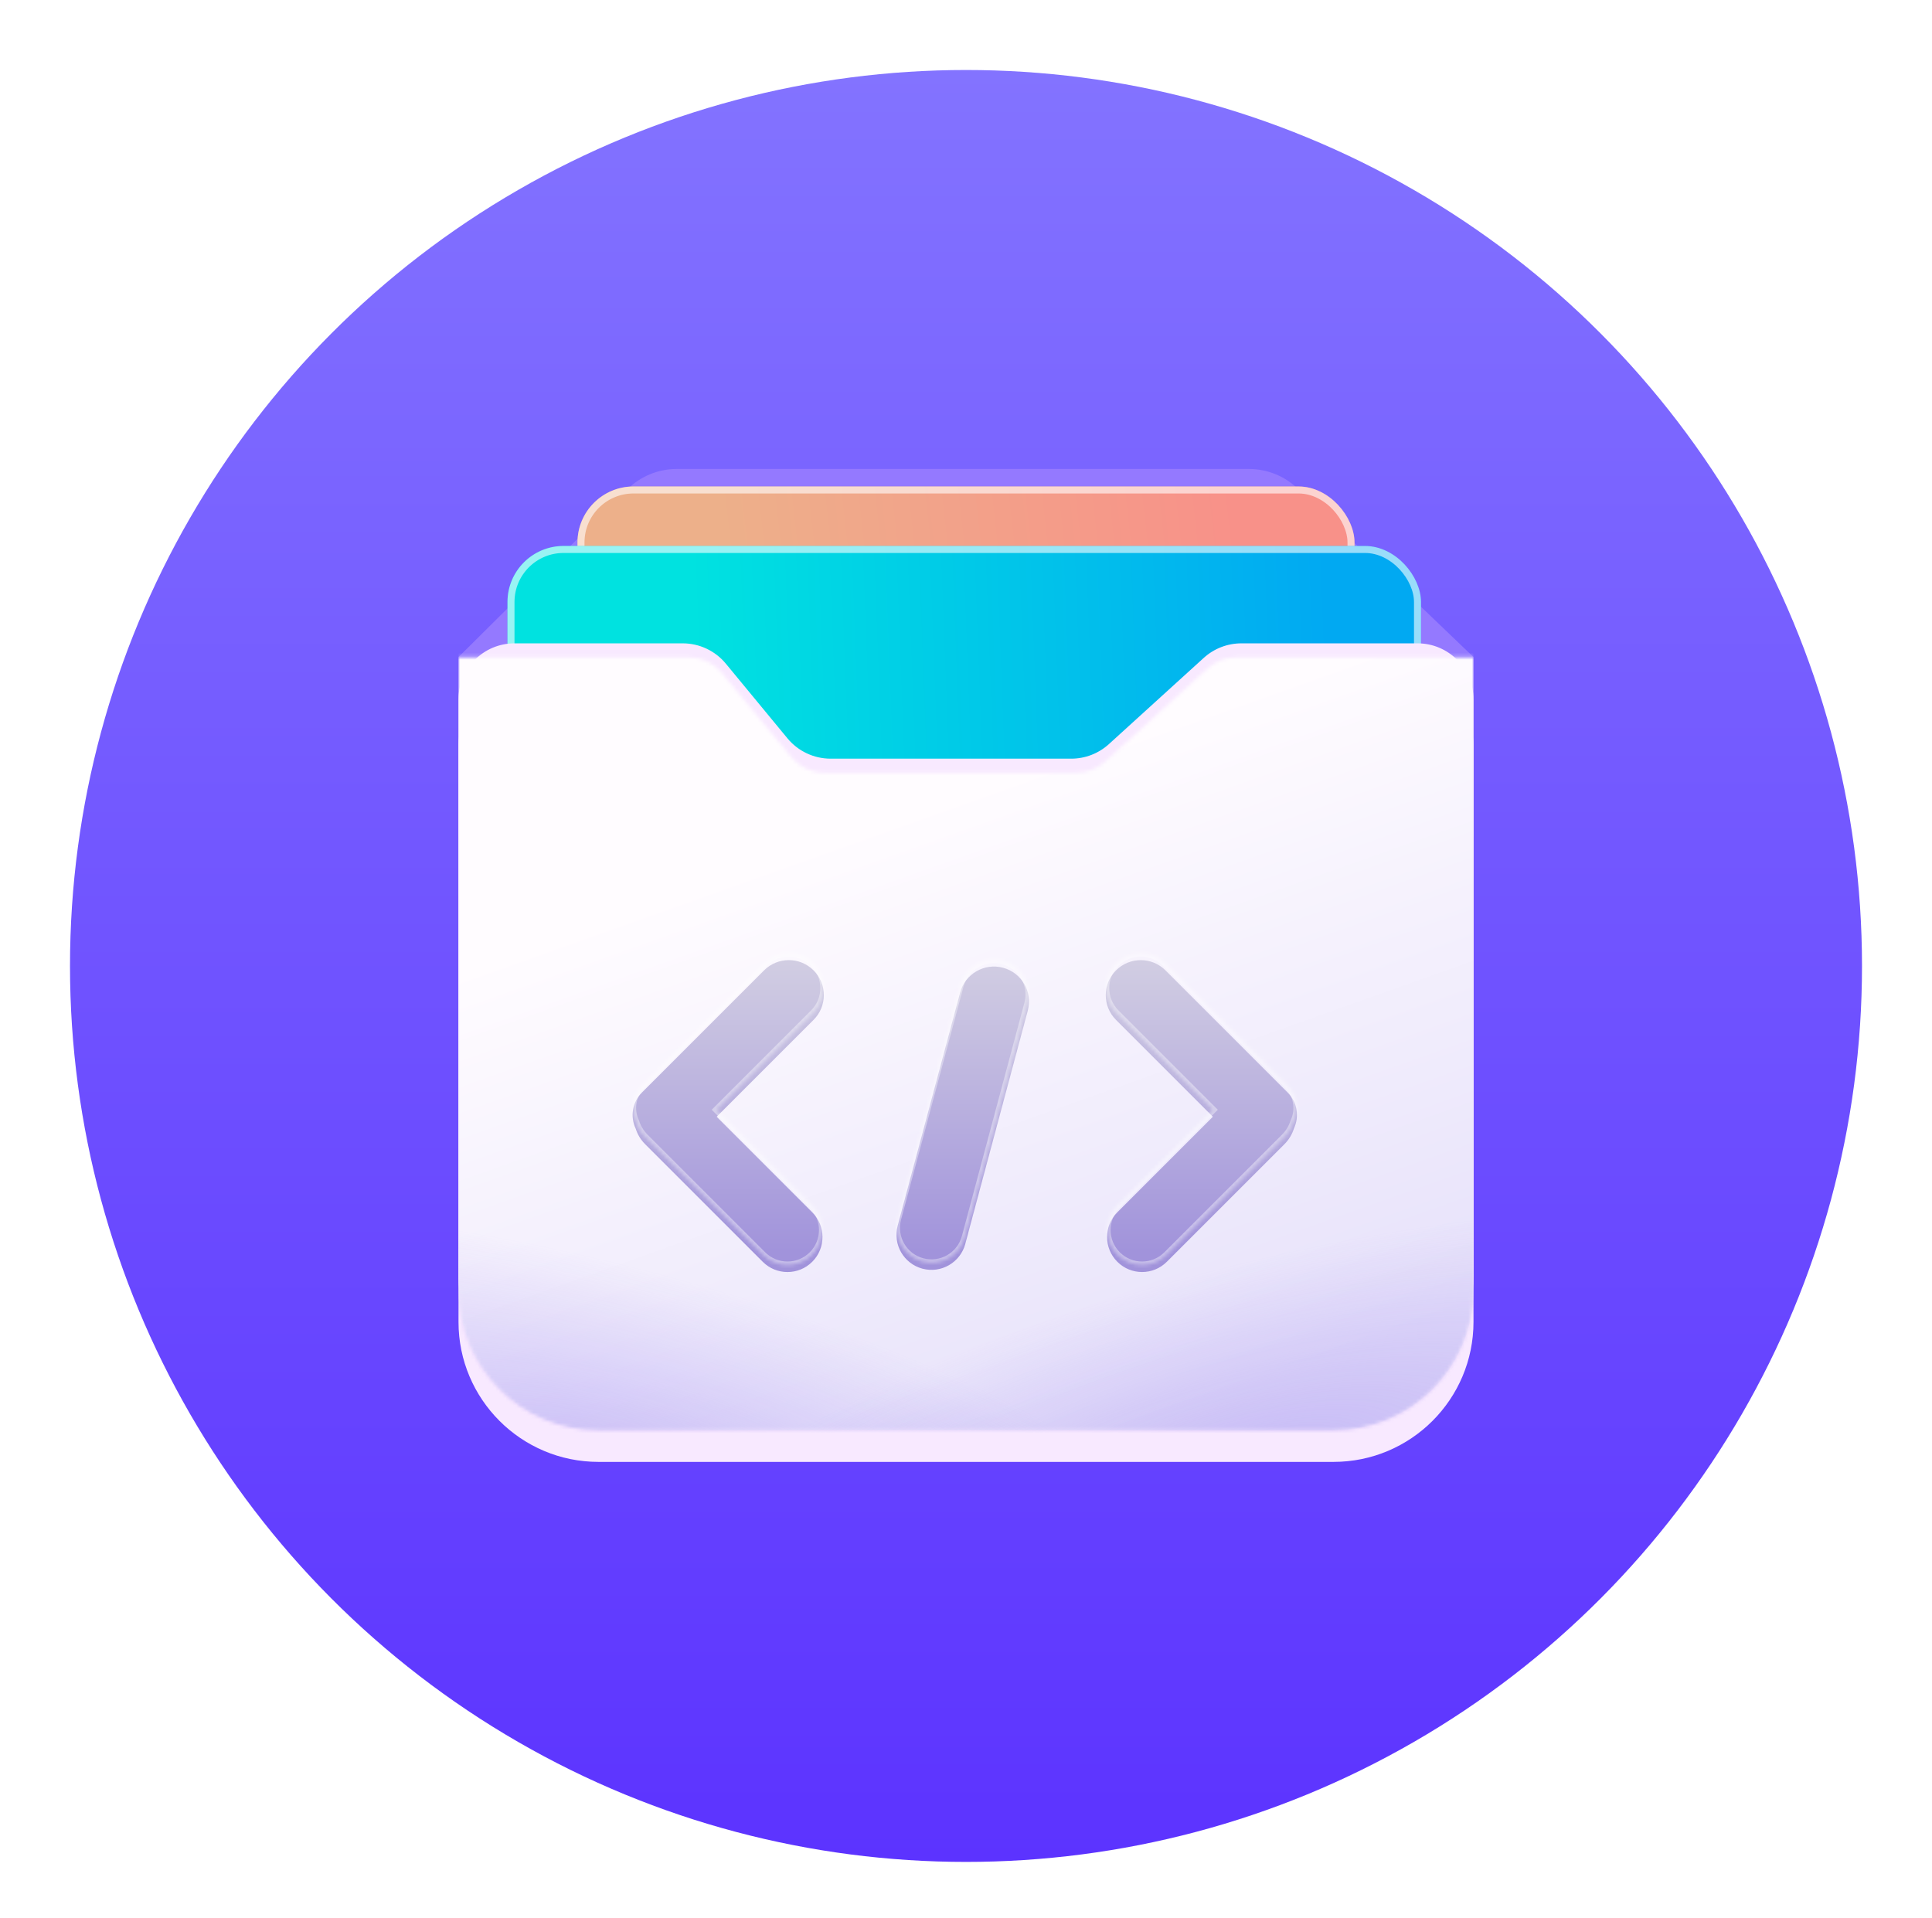 <svg width="100%" height="100%" viewBox="0 0 552 548" fill="none" xmlns="http://www.w3.org/2000/svg">
<g filter="url(#filter0_d_1974_117466)">
<circle cx="276" cy="272" r="256" fill="url(#paint0_linear_1974_117466)"/>
</g>
<path d="M179.243 139.812L131 187.744V239H421V187.744L370.705 139.558C366.982 135.991 362.025 134 356.869 134H193.34C188.058 134 182.99 136.089 179.243 139.812Z" fill="#9479FF"/>
<g filter="url(#filter1_d_1974_117466)">
<rect x="165" y="143" width="222" height="206" rx="16" fill="url(#paint1_linear_1974_117466)"/>
<rect x="166" y="144" width="220" height="204" rx="15" stroke="white" stroke-opacity="0.6" stroke-width="2"/>
</g>
<g filter="url(#filter2_d_1974_117466)">
<rect x="145" y="160" width="261" height="157" rx="16" fill="url(#paint2_linear_1974_117466)"/>
<rect x="146" y="161" width="259" height="155" rx="15" stroke="white" stroke-opacity="0.6" stroke-width="2"/>
</g>
<g filter="url(#filter3_dd_1974_117466)">
<path d="M131 203.82C131 194.984 138.163 187.82 147 187.82H195.052C199.828 187.82 204.354 189.954 207.393 193.638L224.982 214.955C228.021 218.639 232.547 220.773 237.323 220.773H306.065C310.045 220.773 313.882 219.289 316.827 216.612L343.923 191.981C346.868 189.304 350.705 187.82 354.685 187.82H405C413.837 187.82 421 194.984 421 203.82V368.705C421 390.796 403.091 408.705 381 408.705H171C148.909 408.705 131 390.796 131 368.705V203.82Z" fill="#F8E9FF"/>
</g>
<g filter="url(#filter4_d_1974_117466)">
<path d="M131 203.82C131 194.984 138.163 187.82 147 187.82H195.052C199.828 187.82 204.354 189.954 207.393 193.638L224.982 214.955C228.021 218.639 232.547 220.773 237.323 220.773H306.065C310.045 220.773 313.882 219.289 316.827 216.612L343.923 191.981C346.868 189.304 350.705 187.82 354.685 187.82H405C413.837 187.82 421 194.984 421 203.82V368.705C421 390.796 403.091 408.705 381 408.705H171C148.909 408.705 131 390.796 131 368.705V203.82Z" fill="#F8E9FF"/>
</g>
<mask id="mask0_1974_117466" style="mask-type:alpha" maskUnits="userSpaceOnUse" x="131" y="187" width="290" height="222">
<path d="M131 187.82H196.937C200.519 187.82 203.914 189.42 206.194 192.183L226.181 216.41C228.461 219.173 231.856 220.773 235.438 220.773H307.611C310.596 220.773 313.474 219.66 315.683 217.652L345.067 190.941C347.276 188.933 350.154 187.82 353.139 187.82H421V368.705C421 390.796 403.091 408.705 381 408.705H171C148.909 408.705 131 390.796 131 368.705V187.82Z" fill="url(#paint3_linear_1974_117466)"/>
</mask>
<g mask="url(#mask0_1974_117466)">
<path d="M131 184.898H202.594L229.781 186H312.25L348.5 184.898H421V368.706C421 390.798 403.091 408.706 381 408.706H171C148.909 408.706 131 390.798 131 368.706V184.898Z" fill="url(#paint4_linear_1974_117466)"/>
<g style="mix-blend-mode:multiply" filter="url(#filter5_f_1974_117466)">
<ellipse cx="174.217" cy="418.765" rx="190" ry="56.885" transform="rotate(14.941 174.217 418.765)" fill="url(#paint5_radial_1974_117466)" fill-opacity="0.4"/>
</g>
<g style="mix-blend-mode:multiply" filter="url(#filter6_f_1974_117466)">
<ellipse cx="190" cy="56.885" rx="190" ry="56.885" transform="matrix(-0.966 0.258 0.258 0.966 525.846 314.816)" fill="url(#paint6_radial_1974_117466)" fill-opacity="0.4"/>
</g>
</g>
<mask id="path-13-inside-1_1974_117466" fill="white">
<path fill-rule="evenodd" clip-rule="evenodd" d="M232.449 275.261C236.354 279.166 236.354 285.498 232.449 289.403L204.767 317.084L232.068 344.385C235.973 348.29 235.973 354.622 232.068 358.527C228.163 362.432 221.831 362.432 217.926 358.527L184.32 324.921C183.027 323.628 182.127 322.092 181.618 320.46C180.028 317.088 180.627 312.941 183.415 310.153L218.307 275.261C222.212 271.356 228.543 271.356 232.449 275.261ZM318.858 275.266C314.953 279.171 314.953 285.503 318.858 289.408L346.535 317.085L319.239 344.382C315.333 348.287 315.333 354.619 319.239 358.524C323.144 362.429 329.475 362.429 333.381 358.524L366.987 324.918C368.273 323.632 369.171 322.104 369.681 320.48C371.28 317.106 370.684 312.95 367.892 310.158L333 275.266C329.095 271.361 322.763 271.361 318.858 275.266ZM286.587 274.511C281.252 273.081 275.769 276.247 274.339 281.582L256.477 348.245C255.047 353.58 258.213 359.063 263.548 360.493C268.883 361.922 274.366 358.756 275.795 353.422L293.658 286.758C295.087 281.423 291.921 275.94 286.587 274.511Z"/>
</mask>
<g filter="url(#filter7_i_1974_117466)">
<path fill-rule="evenodd" clip-rule="evenodd" d="M232.449 275.261C236.354 279.166 236.354 285.498 232.449 289.403L204.767 317.084L232.068 344.385C235.973 348.29 235.973 354.622 232.068 358.527C228.163 362.432 221.831 362.432 217.926 358.527L184.32 324.921C183.027 323.628 182.127 322.092 181.618 320.46C180.028 317.088 180.627 312.941 183.415 310.153L218.307 275.261C222.212 271.356 228.543 271.356 232.449 275.261ZM318.858 275.266C314.953 279.171 314.953 285.503 318.858 289.408L346.535 317.085L319.239 344.382C315.333 348.287 315.333 354.619 319.239 358.524C323.144 362.429 329.475 362.429 333.381 358.524L366.987 324.918C368.273 323.632 369.171 322.104 369.681 320.48C371.28 317.106 370.684 312.95 367.892 310.158L333 275.266C329.095 271.361 322.763 271.361 318.858 275.266ZM286.587 274.511C281.252 273.081 275.769 276.247 274.339 281.582L256.477 348.245C255.047 353.58 258.213 359.063 263.548 360.493C268.883 361.922 274.366 358.756 275.795 353.422L293.658 286.758C295.087 281.423 291.921 275.94 286.587 274.511Z" fill="url(#paint7_linear_1974_117466)"/>
</g>
<path d="M232.449 289.403L233.156 290.11L232.449 289.403ZM232.449 275.261L231.742 275.968L232.449 275.261ZM204.767 317.084L204.06 316.377L203.353 317.084L204.06 317.792L204.767 317.084ZM232.068 344.385L231.361 345.092L232.068 344.385ZM232.068 358.527L231.361 357.82L232.068 358.527ZM184.32 324.921L183.612 325.628H183.612L184.32 324.921ZM181.618 320.46L182.573 320.163L182.553 320.097L182.523 320.034L181.618 320.46ZM183.415 310.153L182.708 309.446H182.708L183.415 310.153ZM218.307 275.261L217.599 274.554L218.307 275.261ZM318.858 289.408L319.565 288.701L318.858 289.408ZM318.858 275.266L319.565 275.973V275.973L318.858 275.266ZM346.535 317.085L347.242 317.793L347.949 317.085L347.242 316.378L346.535 317.085ZM319.239 358.524L319.946 357.817L319.239 358.524ZM366.987 324.918L366.28 324.211V324.211L366.987 324.918ZM369.681 320.48L368.777 320.052L368.747 320.115L368.727 320.181L369.681 320.48ZM367.892 310.158L368.599 309.451L367.892 310.158ZM333 275.266L333.707 274.559V274.559L333 275.266ZM274.339 281.582L273.373 281.323L274.339 281.582ZM286.587 274.511L286.328 275.476L286.587 274.511ZM256.477 348.245L257.443 348.504L256.477 348.245ZM263.548 360.493L263.807 359.527L263.548 360.493ZM275.795 353.422L274.829 353.163L275.795 353.422ZM293.658 286.758L292.692 286.499L293.658 286.758ZM233.156 290.11C237.452 285.814 237.452 278.85 233.156 274.554L231.742 275.968C235.256 279.483 235.256 285.181 231.742 288.696L233.156 290.11ZM205.474 317.792L233.156 290.11L231.742 288.696L204.06 316.377L205.474 317.792ZM232.775 343.678L205.474 316.377L204.06 317.792L231.361 345.092L232.775 343.678ZM232.775 359.234C237.071 354.939 237.071 347.974 232.775 343.678L231.361 345.092C234.876 348.607 234.876 354.305 231.361 357.82L232.775 359.234ZM217.219 359.234C221.514 363.53 228.479 363.53 232.775 359.234L231.361 357.82C227.846 361.335 222.148 361.335 218.633 357.82L217.219 359.234ZM183.612 325.628L217.219 359.234L218.633 357.82L185.027 324.214L183.612 325.628ZM180.664 320.758C181.219 322.541 182.203 324.218 183.612 325.628L185.027 324.214C183.851 323.039 183.034 321.644 182.573 320.163L180.664 320.758ZM182.708 309.446C179.612 312.541 178.949 317.145 180.714 320.887L182.523 320.034C181.107 317.031 181.642 313.34 184.122 310.86L182.708 309.446ZM217.599 274.554L182.708 309.446L184.122 310.86L219.014 275.968L217.599 274.554ZM233.156 274.554C228.86 270.258 221.895 270.258 217.599 274.554L219.014 275.968C222.528 272.453 228.227 272.453 231.742 275.968L233.156 274.554ZM319.565 288.701C316.05 285.186 316.05 279.488 319.565 275.973L318.151 274.559C313.855 278.855 313.855 285.819 318.151 290.115L319.565 288.701ZM347.242 316.378L319.565 288.701L318.151 290.115L345.828 317.793L347.242 316.378ZM319.946 345.089L347.242 317.793L345.828 316.378L318.531 343.675L319.946 345.089ZM319.946 357.817C316.431 354.302 316.431 348.604 319.946 345.089L318.531 343.675C314.236 347.971 314.236 354.936 318.531 359.231L319.946 357.817ZM332.674 357.817C329.159 361.332 323.46 361.332 319.946 357.817L318.531 359.231C322.827 363.527 329.792 363.527 334.088 359.231L332.674 357.817ZM366.28 324.211L332.674 357.817L334.088 359.231L367.694 325.625L366.28 324.211ZM368.727 320.181C368.264 321.654 367.45 323.041 366.28 324.211L367.694 325.625C369.097 324.222 370.078 322.553 370.635 320.78L368.727 320.181ZM367.185 310.865C369.668 313.349 370.201 317.047 368.777 320.052L370.584 320.909C372.359 317.164 371.699 312.551 368.599 309.451L367.185 310.865ZM332.293 275.973L367.185 310.865L368.599 309.451L333.707 274.559L332.293 275.973ZM319.565 275.973C323.08 272.458 328.778 272.458 332.293 275.973L333.707 274.559C329.411 270.263 322.446 270.263 318.151 274.559L319.565 275.973ZM275.305 281.84C276.592 277.039 281.527 274.19 286.328 275.476L286.846 273.545C280.977 271.972 274.946 275.455 273.373 281.323L275.305 281.84ZM257.443 348.504L275.305 281.84L273.373 281.323L255.511 347.986L257.443 348.504ZM263.807 359.527C259.006 358.24 256.156 353.305 257.443 348.504L255.511 347.986C253.939 353.855 257.421 359.886 263.289 361.459L263.807 359.527ZM274.829 353.163C273.543 357.964 268.608 360.813 263.807 359.527L263.289 361.459C269.157 363.031 275.189 359.549 276.761 353.68L274.829 353.163ZM292.692 286.499L274.829 353.163L276.761 353.68L294.624 287.017L292.692 286.499ZM286.328 275.476C291.129 276.763 293.978 281.698 292.692 286.499L294.624 287.017C296.196 281.149 292.714 275.117 286.846 273.545L286.328 275.476Z" fill="white" fill-opacity="0.4" mask="url(#path-13-inside-1_1974_117466)"/>
<defs>
<filter id="filter0_d_1974_117466" x="0" y="0" width="552" height="552" filterUnits="userSpaceOnUse" color-interpolation-filters="sRGB">
<feFlood flood-opacity="0" result="BackgroundImageFix"/>
<feColorMatrix in="SourceAlpha" type="matrix" values="0 0 0 0 0 0 0 0 0 0 0 0 0 0 0 0 0 0 127 0" result="hardAlpha"/>
<feOffset dy="4"/>
<feGaussianBlur stdDeviation="10"/>
<feComposite in2="hardAlpha" operator="out"/>
<feColorMatrix type="matrix" values="0 0 0 0 0 0 0 0 0 0 0 0 0 0 0 0 0 0 0.5 0"/>
<feBlend mode="normal" in2="BackgroundImageFix" result="effect1_dropShadow_1974_117466"/>
<feBlend mode="normal" in="SourceGraphic" in2="effect1_dropShadow_1974_117466" result="shape"/>
</filter>
<filter id="filter1_d_1974_117466" x="161" y="135" width="230" height="214" filterUnits="userSpaceOnUse" color-interpolation-filters="sRGB">
<feFlood flood-opacity="0" result="BackgroundImageFix"/>
<feColorMatrix in="SourceAlpha" type="matrix" values="0 0 0 0 0 0 0 0 0 0 0 0 0 0 0 0 0 0 127 0" result="hardAlpha"/>
<feOffset dy="-4"/>
<feGaussianBlur stdDeviation="2"/>
<feComposite in2="hardAlpha" operator="out"/>
<feColorMatrix type="matrix" values="0 0 0 0 0.235 0 0 0 0 0.145 0 0 0 0 0.631 0 0 0 0.24 0"/>
<feBlend mode="normal" in2="BackgroundImageFix" result="effect1_dropShadow_1974_117466"/>
<feBlend mode="normal" in="SourceGraphic" in2="effect1_dropShadow_1974_117466" result="shape"/>
</filter>
<filter id="filter2_d_1974_117466" x="141" y="152" width="269" height="165" filterUnits="userSpaceOnUse" color-interpolation-filters="sRGB">
<feFlood flood-opacity="0" result="BackgroundImageFix"/>
<feColorMatrix in="SourceAlpha" type="matrix" values="0 0 0 0 0 0 0 0 0 0 0 0 0 0 0 0 0 0 127 0" result="hardAlpha"/>
<feOffset dy="-4"/>
<feGaussianBlur stdDeviation="2"/>
<feComposite in2="hardAlpha" operator="out"/>
<feColorMatrix type="matrix" values="0 0 0 0 0.235 0 0 0 0 0.145 0 0 0 0 0.631 0 0 0 0.12 0"/>
<feBlend mode="normal" in2="BackgroundImageFix" result="effect1_dropShadow_1974_117466"/>
<feBlend mode="normal" in="SourceGraphic" in2="effect1_dropShadow_1974_117466" result="shape"/>
</filter>
<filter id="filter3_dd_1974_117466" x="107" y="169.82" width="338" height="268.883" filterUnits="userSpaceOnUse" color-interpolation-filters="sRGB">
<feFlood flood-opacity="0" result="BackgroundImageFix"/>
<feColorMatrix in="SourceAlpha" type="matrix" values="0 0 0 0 0 0 0 0 0 0 0 0 0 0 0 0 0 0 127 0" result="hardAlpha"/>
<feOffset dy="6"/>
<feGaussianBlur stdDeviation="12"/>
<feComposite in2="hardAlpha" operator="out"/>
<feColorMatrix type="matrix" values="0 0 0 0 0.234 0 0 0 0 0.146 0 0 0 0 0.632 0 0 0 0.5 0"/>
<feBlend mode="normal" in2="BackgroundImageFix" result="effect1_dropShadow_1974_117466"/>
<feColorMatrix in="SourceAlpha" type="matrix" values="0 0 0 0 0 0 0 0 0 0 0 0 0 0 0 0 0 0 127 0" result="hardAlpha"/>
<feOffset dy="3"/>
<feGaussianBlur stdDeviation="3"/>
<feComposite in2="hardAlpha" operator="out"/>
<feColorMatrix type="matrix" values="0 0 0 0 0.235 0 0 0 0 0.145 0 0 0 0 0.631 0 0 0 0.3 0"/>
<feBlend mode="normal" in2="effect1_dropShadow_1974_117466" result="effect2_dropShadow_1974_117466"/>
<feBlend mode="normal" in="SourceGraphic" in2="effect2_dropShadow_1974_117466" result="shape"/>
</filter>
<filter id="filter4_d_1974_117466" x="125" y="177.82" width="302" height="232.883" filterUnits="userSpaceOnUse" color-interpolation-filters="sRGB">
<feFlood flood-opacity="0" result="BackgroundImageFix"/>
<feColorMatrix in="SourceAlpha" type="matrix" values="0 0 0 0 0 0 0 0 0 0 0 0 0 0 0 0 0 0 127 0" result="hardAlpha"/>
<feOffset dy="-4"/>
<feGaussianBlur stdDeviation="3"/>
<feComposite in2="hardAlpha" operator="out"/>
<feColorMatrix type="matrix" values="0 0 0 0 0.235 0 0 0 0 0.145 0 0 0 0 0.631 0 0 0 0.12 0"/>
<feBlend mode="normal" in2="BackgroundImageFix" result="effect1_dropShadow_1974_117466"/>
<feBlend mode="normal" in="SourceGraphic" in2="effect1_dropShadow_1974_117466" result="shape"/>
</filter>
<filter id="filter5_f_1974_117466" x="-89.955" y="265.141" width="528.342" height="307.25" filterUnits="userSpaceOnUse" color-interpolation-filters="sRGB">
<feFlood flood-opacity="0" result="BackgroundImageFix"/>
<feBlend mode="normal" in="SourceGraphic" in2="BackgroundImageFix" result="shape"/>
<feGaussianBlur stdDeviation="40" result="effect1_foregroundBlur_1974_117466"/>
</filter>
<filter id="filter6_f_1974_117466" x="92.766" y="265.141" width="528.342" height="307.25" filterUnits="userSpaceOnUse" color-interpolation-filters="sRGB">
<feFlood flood-opacity="0" result="BackgroundImageFix"/>
<feBlend mode="normal" in="SourceGraphic" in2="BackgroundImageFix" result="shape"/>
<feGaussianBlur stdDeviation="40" result="effect1_foregroundBlur_1974_117466"/>
</filter>
<filter id="filter7_i_1974_117466" x="180.752" y="272.332" width="189.803" height="91.125" filterUnits="userSpaceOnUse" color-interpolation-filters="sRGB">
<feFlood flood-opacity="0" result="BackgroundImageFix"/>
<feBlend mode="normal" in="SourceGraphic" in2="BackgroundImageFix" result="shape"/>
<feColorMatrix in="SourceAlpha" type="matrix" values="0 0 0 0 0 0 0 0 0 0 0 0 0 0 0 0 0 0 127 0" result="hardAlpha"/>
<feOffset dy="2"/>
<feGaussianBlur stdDeviation="3"/>
<feComposite in2="hardAlpha" operator="arithmetic" k2="-1" k3="1"/>
<feColorMatrix type="matrix" values="0 0 0 0 0.166 0 0 0 0 0 0 0 0 0 0.343 0 0 0 0.3 0"/>
<feBlend mode="normal" in2="shape" result="effect1_innerShadow_1974_117466"/>
</filter>
<linearGradient id="paint0_linear_1974_117466" x1="276" y1="16" x2="276" y2="528" gradientUnits="userSpaceOnUse">
<stop stop-color="#8373FF"/>
<stop offset="1" stop-color="#5C33FF"/>
</linearGradient>
<linearGradient id="paint1_linear_1974_117466" x1="359.974" y1="211.441" x2="214.074" y2="227.782" gradientUnits="userSpaceOnUse">
<stop stop-color="#F89189"/>
<stop offset="1" stop-color="#EDB08A"/>
</linearGradient>
<linearGradient id="paint2_linear_1974_117466" x1="380.9" y1="217.562" x2="199.555" y2="224.449" gradientUnits="userSpaceOnUse">
<stop stop-color="#01A9F2"/>
<stop offset="1" stop-color="#00E2E0"/>
</linearGradient>
<linearGradient id="paint3_linear_1974_117466" x1="276" y1="426.219" x2="212.766" y2="248.361" gradientUnits="userSpaceOnUse">
<stop stop-color="#F8E9FF"/>
<stop offset="1" stop-color="#FEF8FF"/>
</linearGradient>
<linearGradient id="paint4_linear_1974_117466" x1="276" y1="426.221" x2="212.766" y2="248.363" gradientUnits="userSpaceOnUse">
<stop stop-color="#E6E1FA"/>
<stop offset="1" stop-color="#FFFCFF"/>
</linearGradient>
<radialGradient id="paint5_radial_1974_117466" cx="0" cy="0" r="1" gradientUnits="userSpaceOnUse" gradientTransform="translate(174.217 418.765) rotate(90) scale(56.885 190)">
<stop stop-color="#957EEF"/>
<stop offset="1" stop-color="#957EEF" stop-opacity="0"/>
</radialGradient>
<radialGradient id="paint6_radial_1974_117466" cx="0" cy="0" r="1" gradientUnits="userSpaceOnUse" gradientTransform="translate(190 56.885) rotate(90) scale(56.885 190)">
<stop stop-color="#957EEF"/>
<stop offset="1" stop-color="#957EEF" stop-opacity="0"/>
</radialGradient>
<linearGradient id="paint7_linear_1974_117466" x1="275.654" y1="273.07" x2="275.654" y2="362.103" gradientUnits="userSpaceOnUse">
<stop stop-color="#D1CDE2"/>
<stop offset="0.926" stop-color="#A193DB"/>
</linearGradient>
</defs>
</svg>
